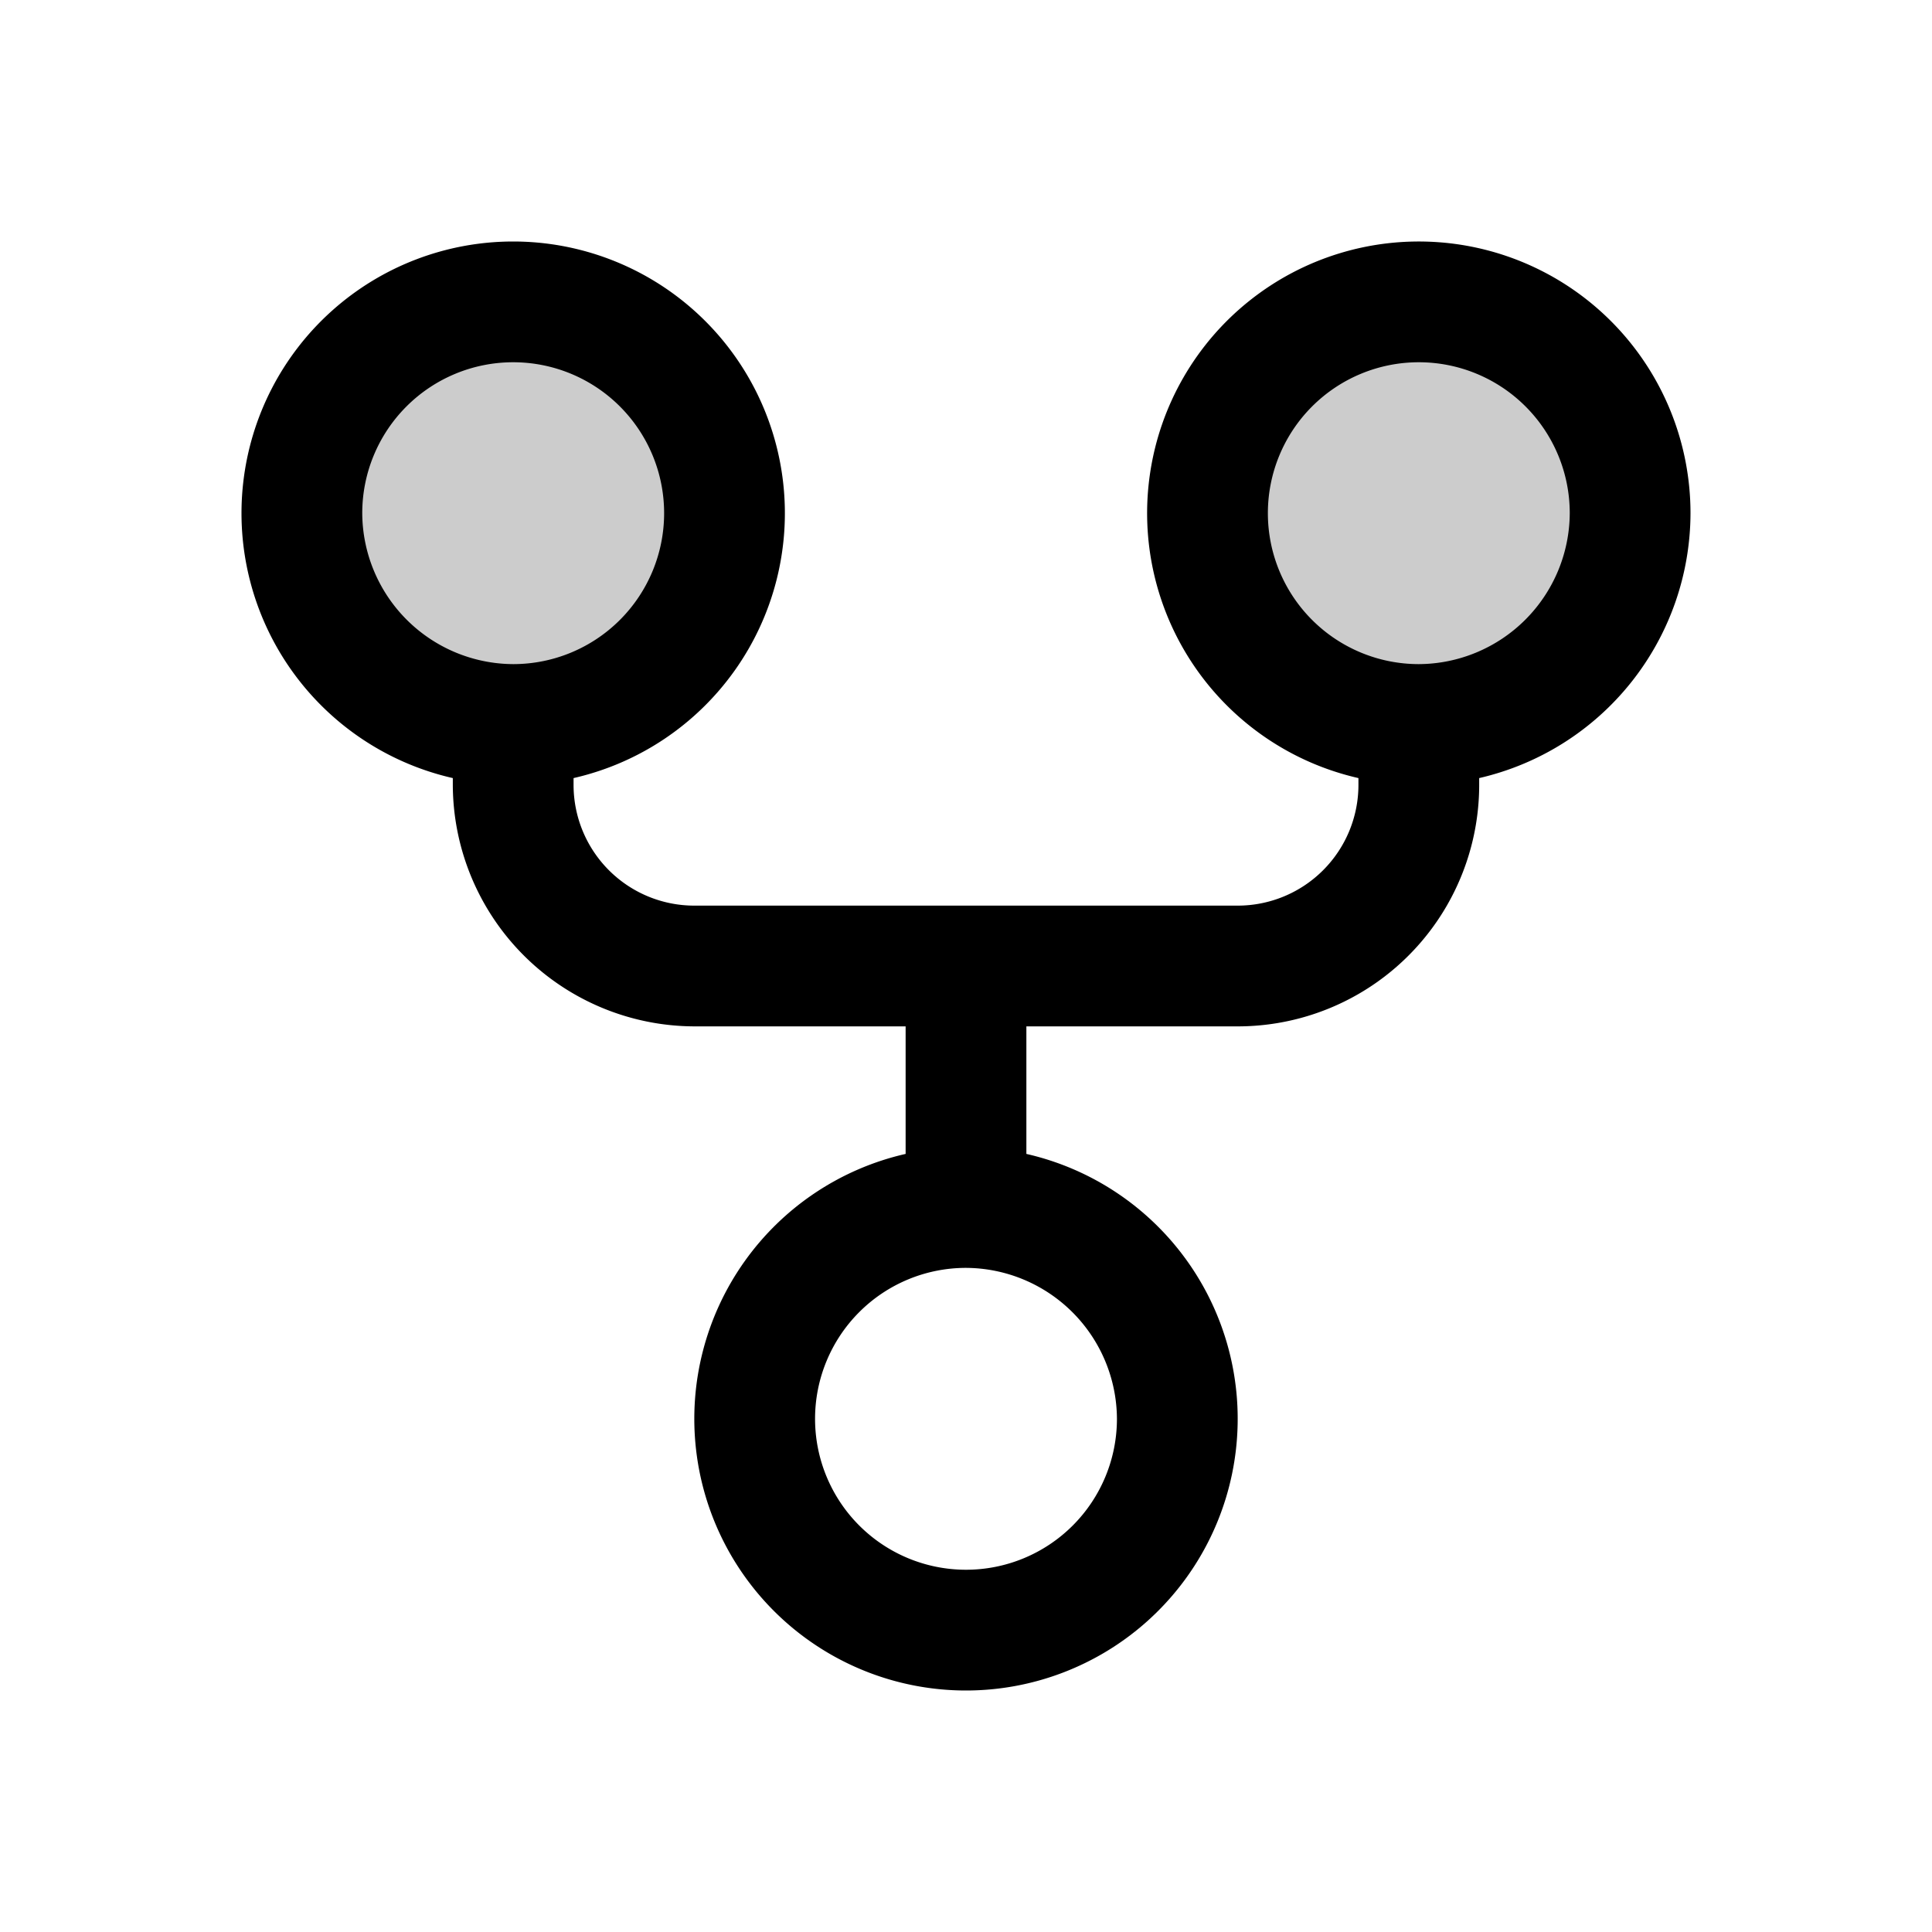<svg xmlns="http://www.w3.org/2000/svg" viewBox="0 0 256 256" fill="currentColor"><g opacity="0.2"><circle cx="188" cy="68" r="28"/></g><g opacity="0.2"><circle cx="68" cy="68" r="28"/></g><path d="M224,68a36,36,0,1,0-44,35.1v.9a16,16,0,0,1-16,16H92a16,16,0,0,1-16-16v-.9a36,36,0,1,0-16,0v.9a32.1,32.1,0,0,0,32,32h28v16.9a36,36,0,1,0,16,0V136h28a32,32,0,0,0,32-32v-.9A36.1,36.1,0,0,0,224,68ZM48,68A20,20,0,1,1,68,88,20.1,20.1,0,0,1,48,68ZM148,188a20,20,0,1,1-20-20A20.1,20.1,0,0,1,148,188ZM188,88a20,20,0,1,1,20-20A20.1,20.1,0,0,1,188,88Z"/></svg>